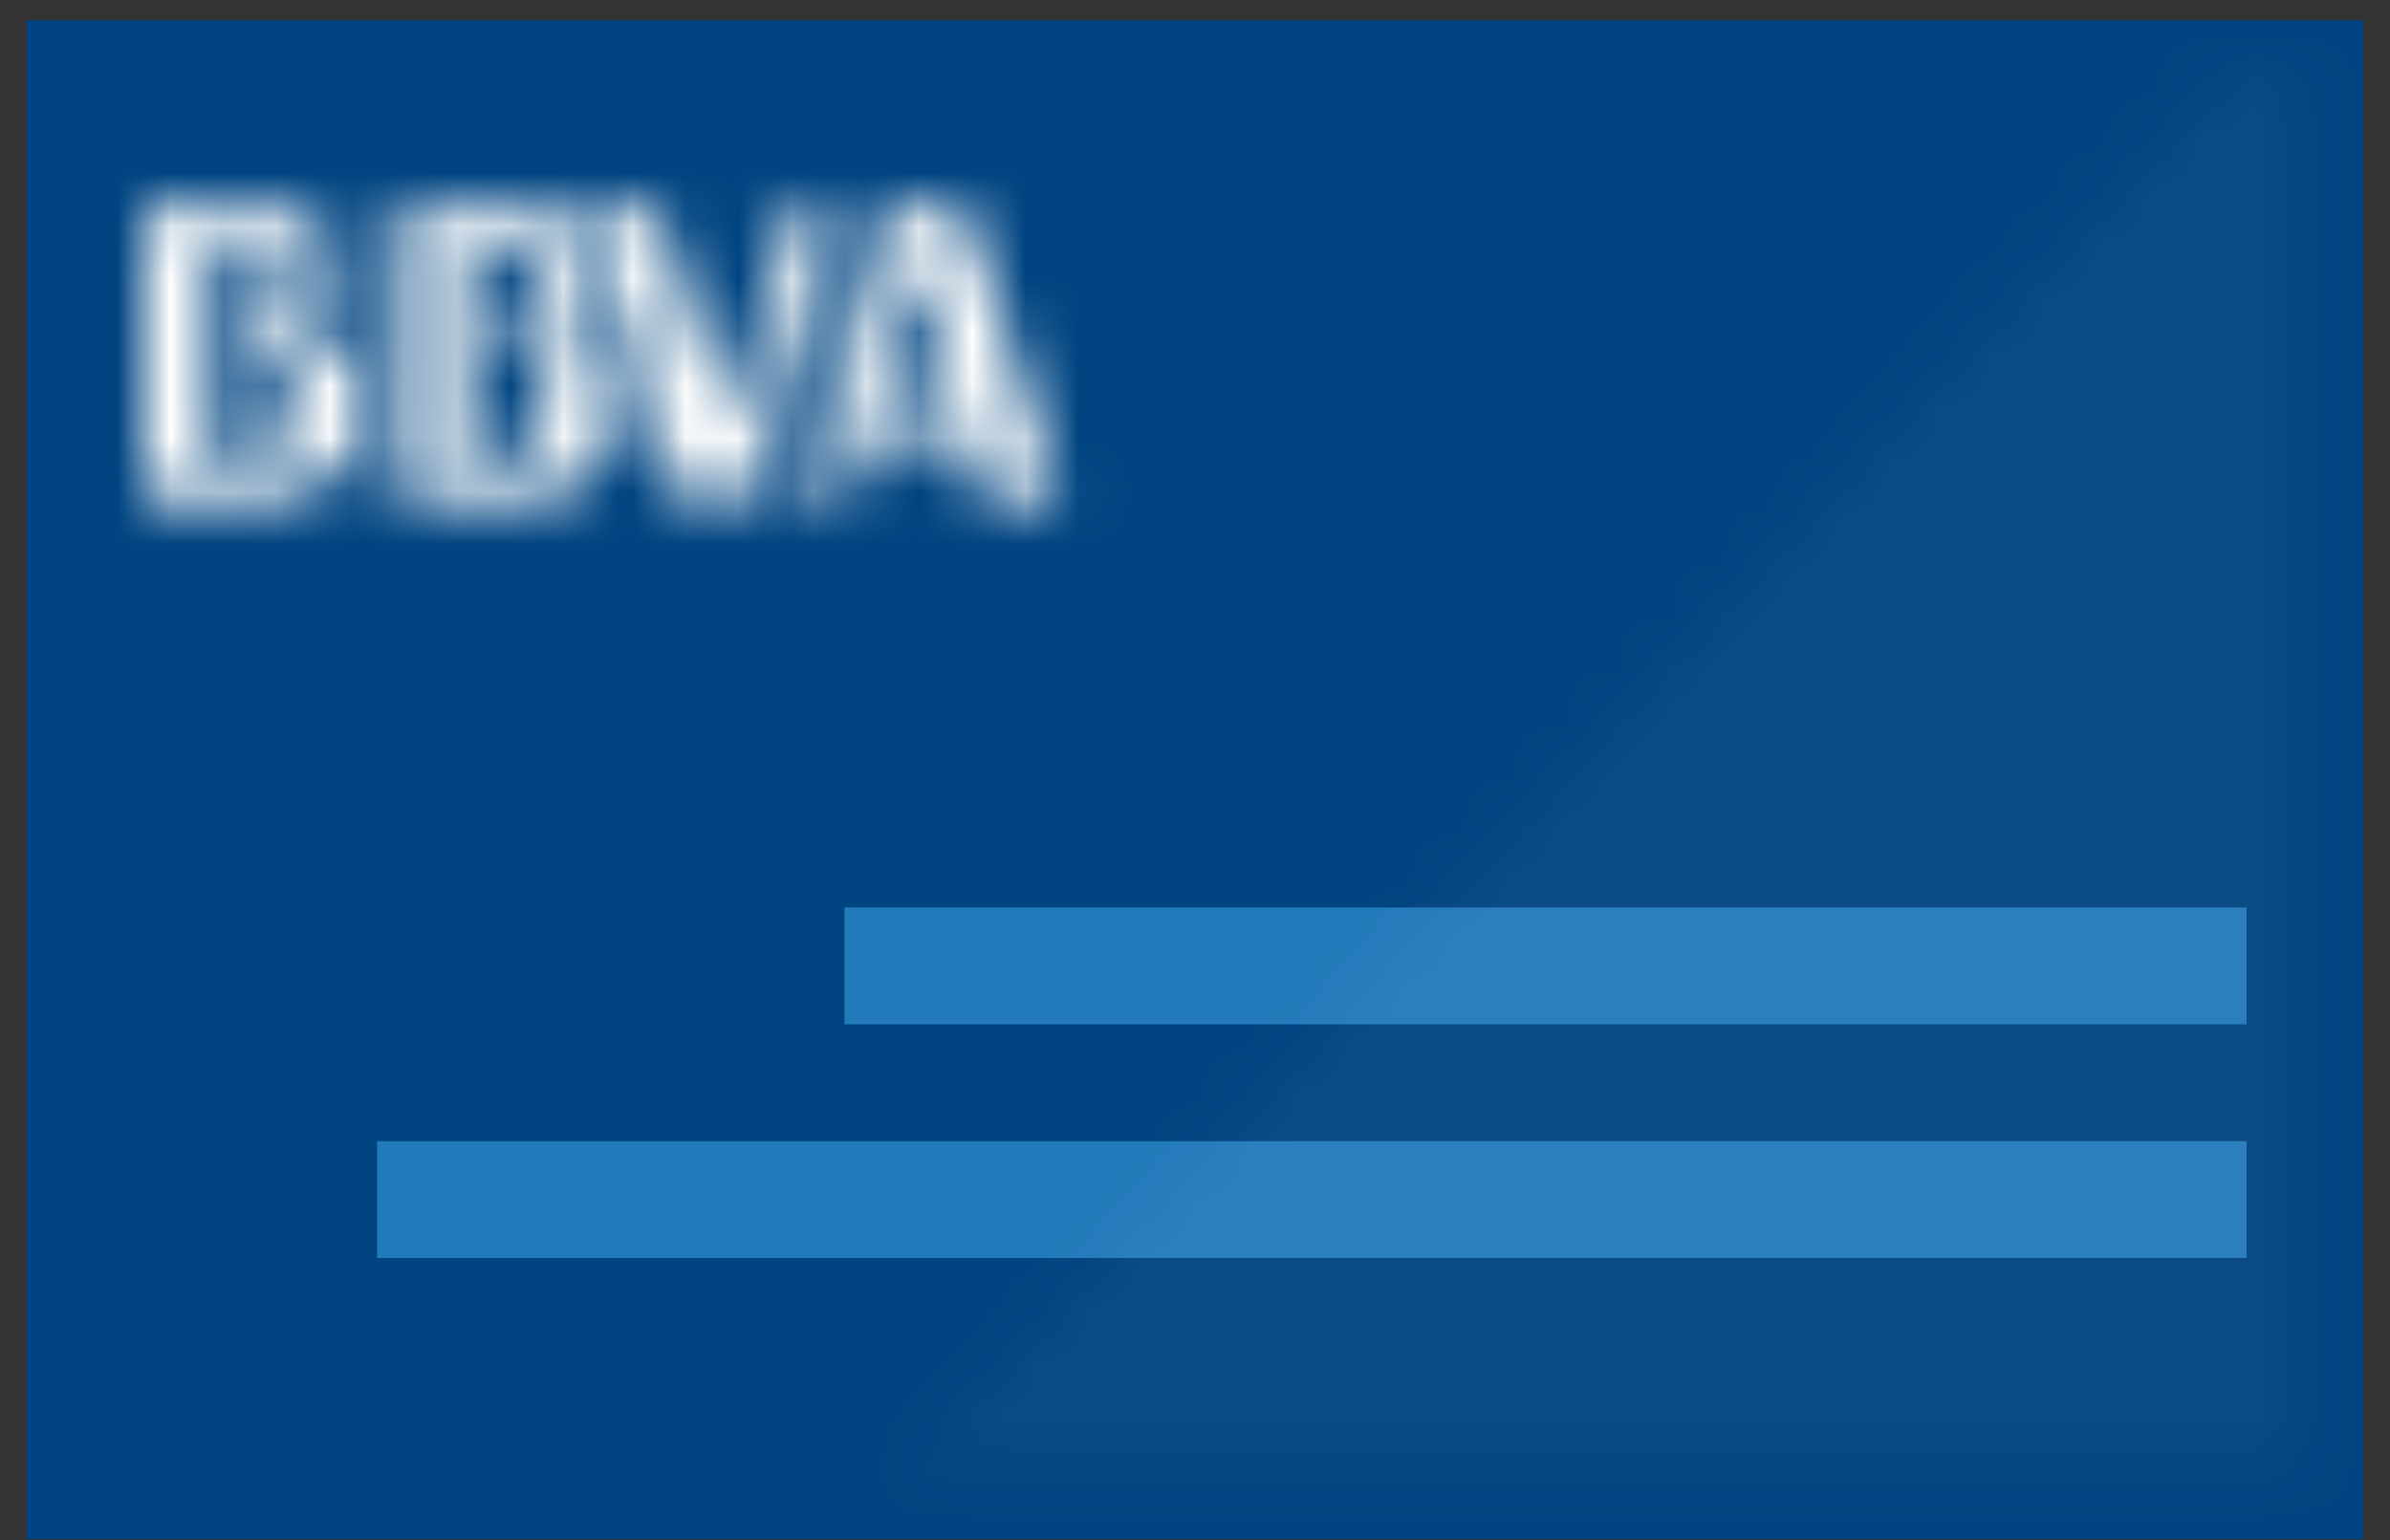 <svg xmlns="http://www.w3.org/2000/svg" xmlns:xlink="http://www.w3.org/1999/xlink" width="45" height="29"><rect width="100%" height="100%" fill="#333333" stroke="none"/><defs><path id="a" d="M1.922.136L.318 5.656h.814l.342-1.193h1.91l.346 1.193h1.418L3.554.696c-.14-.453-.22-.56-.63-.56H1.922zm.5 1.002l.725 2.516h-1.44L2.42 1.14z"/><path id="c" d="M.429.136v5.52h2.274c2 0 2.606-2.372.754-3.355l.26-.4c.563-.846.175-1.765-.933-1.765H.43zm1.275.722h.695c.333 0 .624.283.624.62 0 .118-.026.228-.138.4l-.448.69c.47.116.782.482.782 1.17 0 .828-.487 1.178-1.13 1.178h-.385V.858z"/><path id="e" d="M0 .136v5.52h2.277c1.999 0 2.601-2.372.75-3.355l.265-.4c.556-.846.173-1.765-.931-1.765H0zm1.275.722h.695c.336 0 .628.283.628.62 0 .118-.03.228-.138.4l-.451.69c.467.116.784.482.784 1.17 0 .828-.487 1.178-1.13 1.178h-.388V.858z"/><path id="g" d="M4.529.136L3.284 4.327 2.232.857c-.198-.622-.298-.72-.678-.72H.58l1.81 5.52h1.33L5.408.136h-.88z"/><path id="i" d="M26.235.138h-1.272l1.248-.002c.008 0 .016 0 .024.002h.165v26.398c0-.003-26.4 0-26.4 0L24.963.137h1.272z"/></defs><g fill="none" fill-rule="evenodd"><path fill="#004481" d="M.5 28.983h44V.383H.5z"/><g transform="translate(2.7 3.752)"><g transform="translate(12.1)"><mask id="b" fill="#fff"><use xlink:href="#a"/></mask><path fill="#FFFFFE" mask="url(#b)" d="M-3.994 9.967H9.458V-4.176H-3.994z"/></g><g transform="translate(4.4)"><mask id="d" fill="#fff"><use xlink:href="#c"/></mask><path fill="#FFFFFE" mask="url(#d)" d="M-3.882 9.967H8.881V-4.176H-3.882z"/></g><mask id="f" fill="#fff"><use xlink:href="#e"/></mask><path fill="#FFFFFE" mask="url(#f)" d="M-4.312 9.967H8.452V-4.176H-4.312z"/><g transform="translate(7.7)"><mask id="h" fill="#fff"><use xlink:href="#g"/></mask><path fill="#FFFFFE" mask="url(#h)" d="M-3.733 9.967H9.719V-4.176H-3.733z"/></g></g><path fill="#237ABA" d="M15.9 19.288h26.4v-2.2H15.9zm-8.8 4.4h35.2v-2.2H7.1z"/><g transform="translate(17 1.138)"><mask id="j" fill="#fff"><use xlink:href="#i"/></mask><path fill="#FFF" mask="url(#j)" opacity=".197" d="M-8.581 31.9H30.69V-5.06H-8.581z"/></g></g></svg>